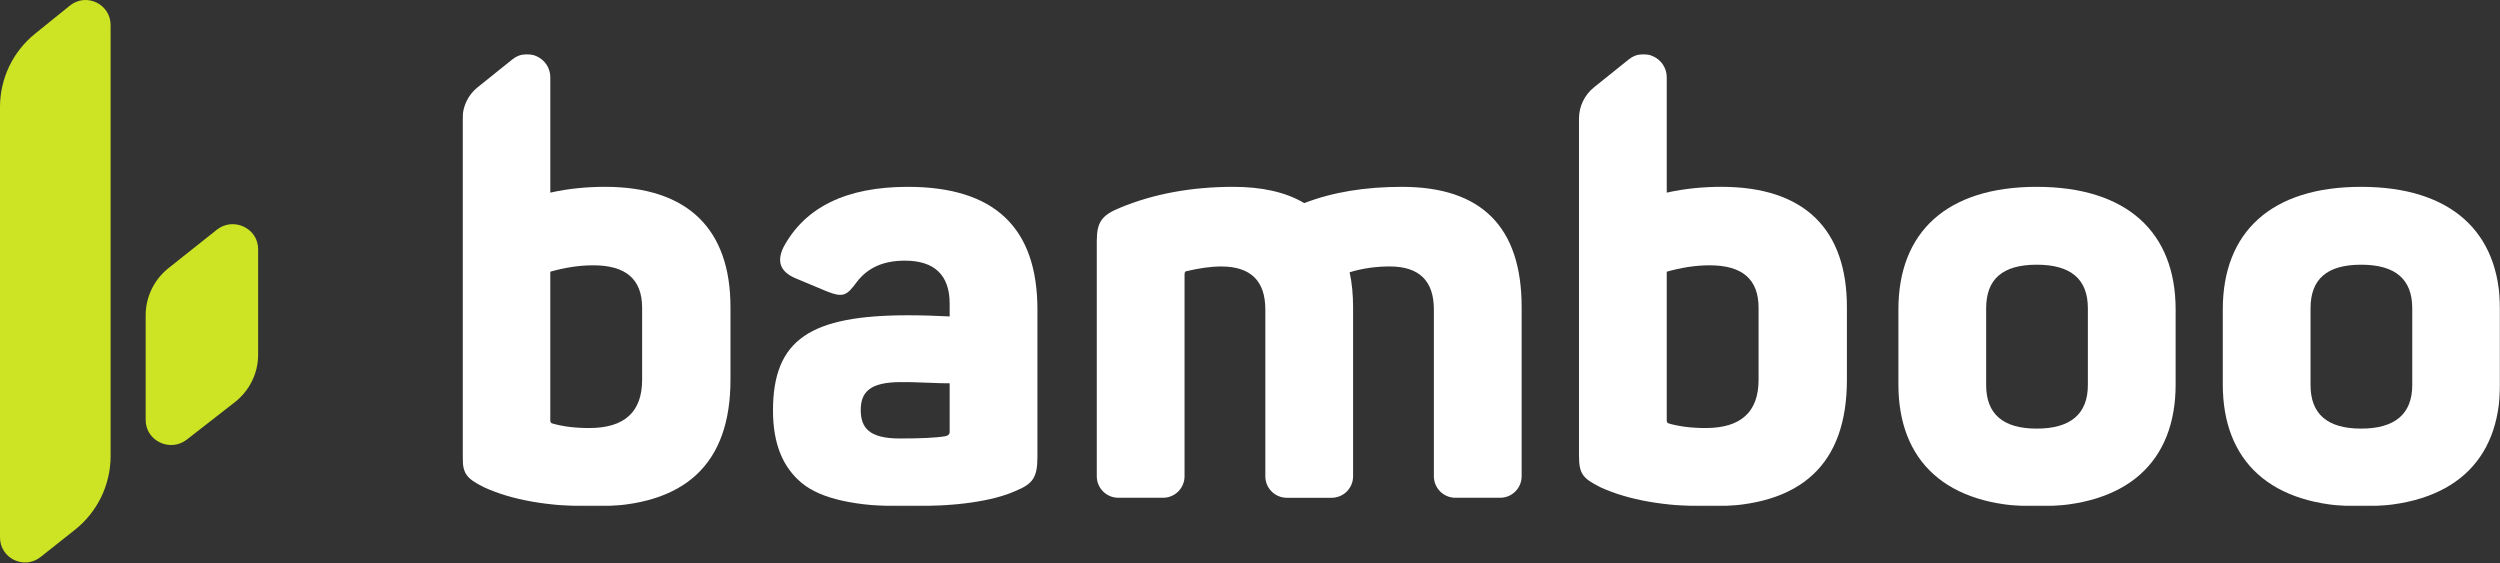 <svg width="1616" height="364" viewBox="0 0 1616 364" fill="none" xmlns="http://www.w3.org/2000/svg">
<rect x="0" y="0" width="1616" height="364" fill="#333333" stroke="none"/>
<path d="M45.17 3.62L22.61 21.84C8.31 33.39 0 50.79 0 69.17V347.39C0 360.91 15.61 368.46 26.21 360.06L48.44 342.45C63.01 330.91 71.5 313.34 71.5 294.76V16.2C71.5 2.61 55.75 -4.92 45.17 3.62Z" fill="#CDE424"/>
<path d="M140.15 148.5L108.98 173.26C99.61 180.7 94.16 191.91 94.16 203.76V271.5C94.16 284.99 110 292.53 120.75 284.15L151.75 260C161.29 252.56 166.86 241.24 166.86 229.27V161.06C166.86 147.5 150.88 139.99 140.15 148.51V148.5Z" fill="#CDE424"/>
<mask id="mask0_1_17" style="mask-type:luminance" maskUnits="userSpaceOnUse" x="299" y="35" width="1317" height="292">
<path d="M1616 35H299V327H1616V35Z" fill="white"/>
</mask>
<g mask="url(#mask0_1_17)">
<path d="M355.72 50.074V124.524C367.37 121.894 379.39 120.764 391.03 120.764C445.13 120.764 472.18 148.564 472.18 198.524V245.484C472.18 299.954 442.88 327.384 383.9 327.384C354.6 327.384 330.93 323.254 312.9 314.984C300.88 308.974 299 305.964 299 293.944V76.654C299 68.804 302.56 61.374 308.68 56.464L331.25 38.344C341.1 30.434 355.73 37.444 355.73 50.084L355.72 50.074ZM415.07 198.914C415.07 180.504 404.55 171.494 383.51 171.494C374.12 171.494 365.1 172.994 355.71 175.624V271.794C355.71 272.924 356.09 273.294 356.84 273.674C363.23 275.554 371.12 276.684 380.88 276.684C403.8 276.684 415.07 266.164 415.07 245.504V198.924V198.914Z" fill="white"/>
<path d="M1077.38 50.074V124.524C1089.03 121.894 1101.05 120.764 1112.69 120.764C1166.79 120.764 1193.84 148.564 1193.84 198.524V245.484C1193.84 299.954 1164.54 327.384 1105.56 327.384C1076.26 327.384 1052.59 323.254 1034.56 314.984C1022.54 308.974 1020.66 305.964 1020.66 293.944V76.654C1020.66 68.804 1024.22 61.374 1030.34 56.464L1052.91 38.344C1062.76 30.434 1077.39 37.444 1077.39 50.084L1077.38 50.074ZM1136.74 198.914C1136.74 180.504 1126.22 171.494 1105.18 171.494C1095.79 171.494 1086.77 172.994 1077.38 175.624V271.794C1077.38 272.924 1077.76 273.294 1078.51 273.674C1084.9 275.554 1092.79 276.684 1102.55 276.684C1125.47 276.684 1136.74 266.164 1136.74 245.504V198.924V198.914Z" fill="white"/>
<path d="M586.81 120.774C642.79 120.774 670.59 147.074 670.59 200.044V295.464C670.59 308.614 667.58 312.744 656.69 317.254C641.66 324.014 617.99 327.394 585.69 327.394C553.39 327.394 530.84 322.514 518.44 312.364C506.04 302.224 499.66 286.814 499.66 265.404C499.66 219.194 524.08 203.794 587.19 203.794C596.96 203.794 605.97 204.174 613.86 204.544V196.284C613.86 177.874 604.09 168.484 584.93 168.484C571.03 168.484 560.89 172.994 553.75 182.384C547.36 191.024 545.11 192.524 534.59 188.394L513.93 179.754C504.54 175.624 501.91 169.234 506.42 159.844C520.32 133.924 546.99 120.774 586.81 120.774ZM613.86 247.754C611.61 247.754 606.72 247.754 599.21 247.374C591.7 246.994 586.06 246.994 582.3 246.994C562.39 246.994 556.38 253.384 556.38 265.024C556.38 276.664 562.01 283.434 581.55 283.434C594.7 283.434 604.84 283.054 611.23 281.934C613.11 281.554 613.86 280.434 613.86 279.304V247.744V247.754Z" fill="white"/>
<path d="M906.2 120.774C957.67 120.774 983.59 146.694 983.59 198.534V307.854C983.59 315.534 977.37 321.754 969.69 321.754H940.76C933.08 321.754 926.86 315.534 926.86 307.854V200.034C926.86 181.624 917.47 172.234 898.31 172.234C889.67 172.234 881.03 173.364 872.39 175.994C873.89 182.754 874.64 190.264 874.64 198.914V307.864C874.64 315.544 868.42 321.764 860.74 321.764H831.81C824.13 321.764 817.91 315.544 817.91 307.864V200.044C817.91 181.634 808.52 172.244 789.36 172.244C782.6 172.244 775.08 173.374 767.19 175.244C766.06 175.244 765.69 175.994 765.69 177.494V307.854C765.69 315.534 759.47 321.754 751.79 321.754H722.86C715.18 321.754 708.96 315.534 708.96 307.854V156.084C708.96 143.684 711.96 139.174 723.99 134.294C745.78 125.274 770.2 120.774 797.25 120.774C815.66 120.774 831.06 124.154 843.08 131.294C861.49 124.154 882.53 120.774 906.19 120.774H906.2Z" fill="white"/>
<path d="M1227.13 200.044C1227.13 150.074 1258.31 120.774 1316.54 120.774C1374.77 120.774 1406.33 150.074 1406.33 200.044V248.504C1406.33 298.464 1375.15 327.394 1316.54 327.394C1257.93 327.394 1227.13 298.094 1227.13 248.504V200.044ZM1349.6 199.284C1349.6 180.504 1338.7 171.104 1316.54 171.104C1294.38 171.104 1283.85 180.494 1283.85 199.284V248.874C1283.85 267.654 1294.75 277.054 1316.54 277.054C1338.33 277.054 1349.6 267.664 1349.6 248.874V199.284Z" fill="white"/>
<path d="M1436.81 200.044C1436.81 150.074 1467.99 120.774 1526.22 120.774C1584.45 120.774 1616.01 150.074 1616.01 200.044V248.504C1616.01 298.464 1584.83 327.394 1526.22 327.394C1467.61 327.394 1436.81 298.094 1436.81 248.504V200.044ZM1559.28 199.284C1559.28 180.504 1548.38 171.104 1526.22 171.104C1504.06 171.104 1493.53 180.494 1493.53 199.284V248.874C1493.53 267.654 1504.43 277.054 1526.22 277.054C1548.01 277.054 1559.28 267.664 1559.28 248.874V199.284Z" fill="white"/>
</g>
</svg>
